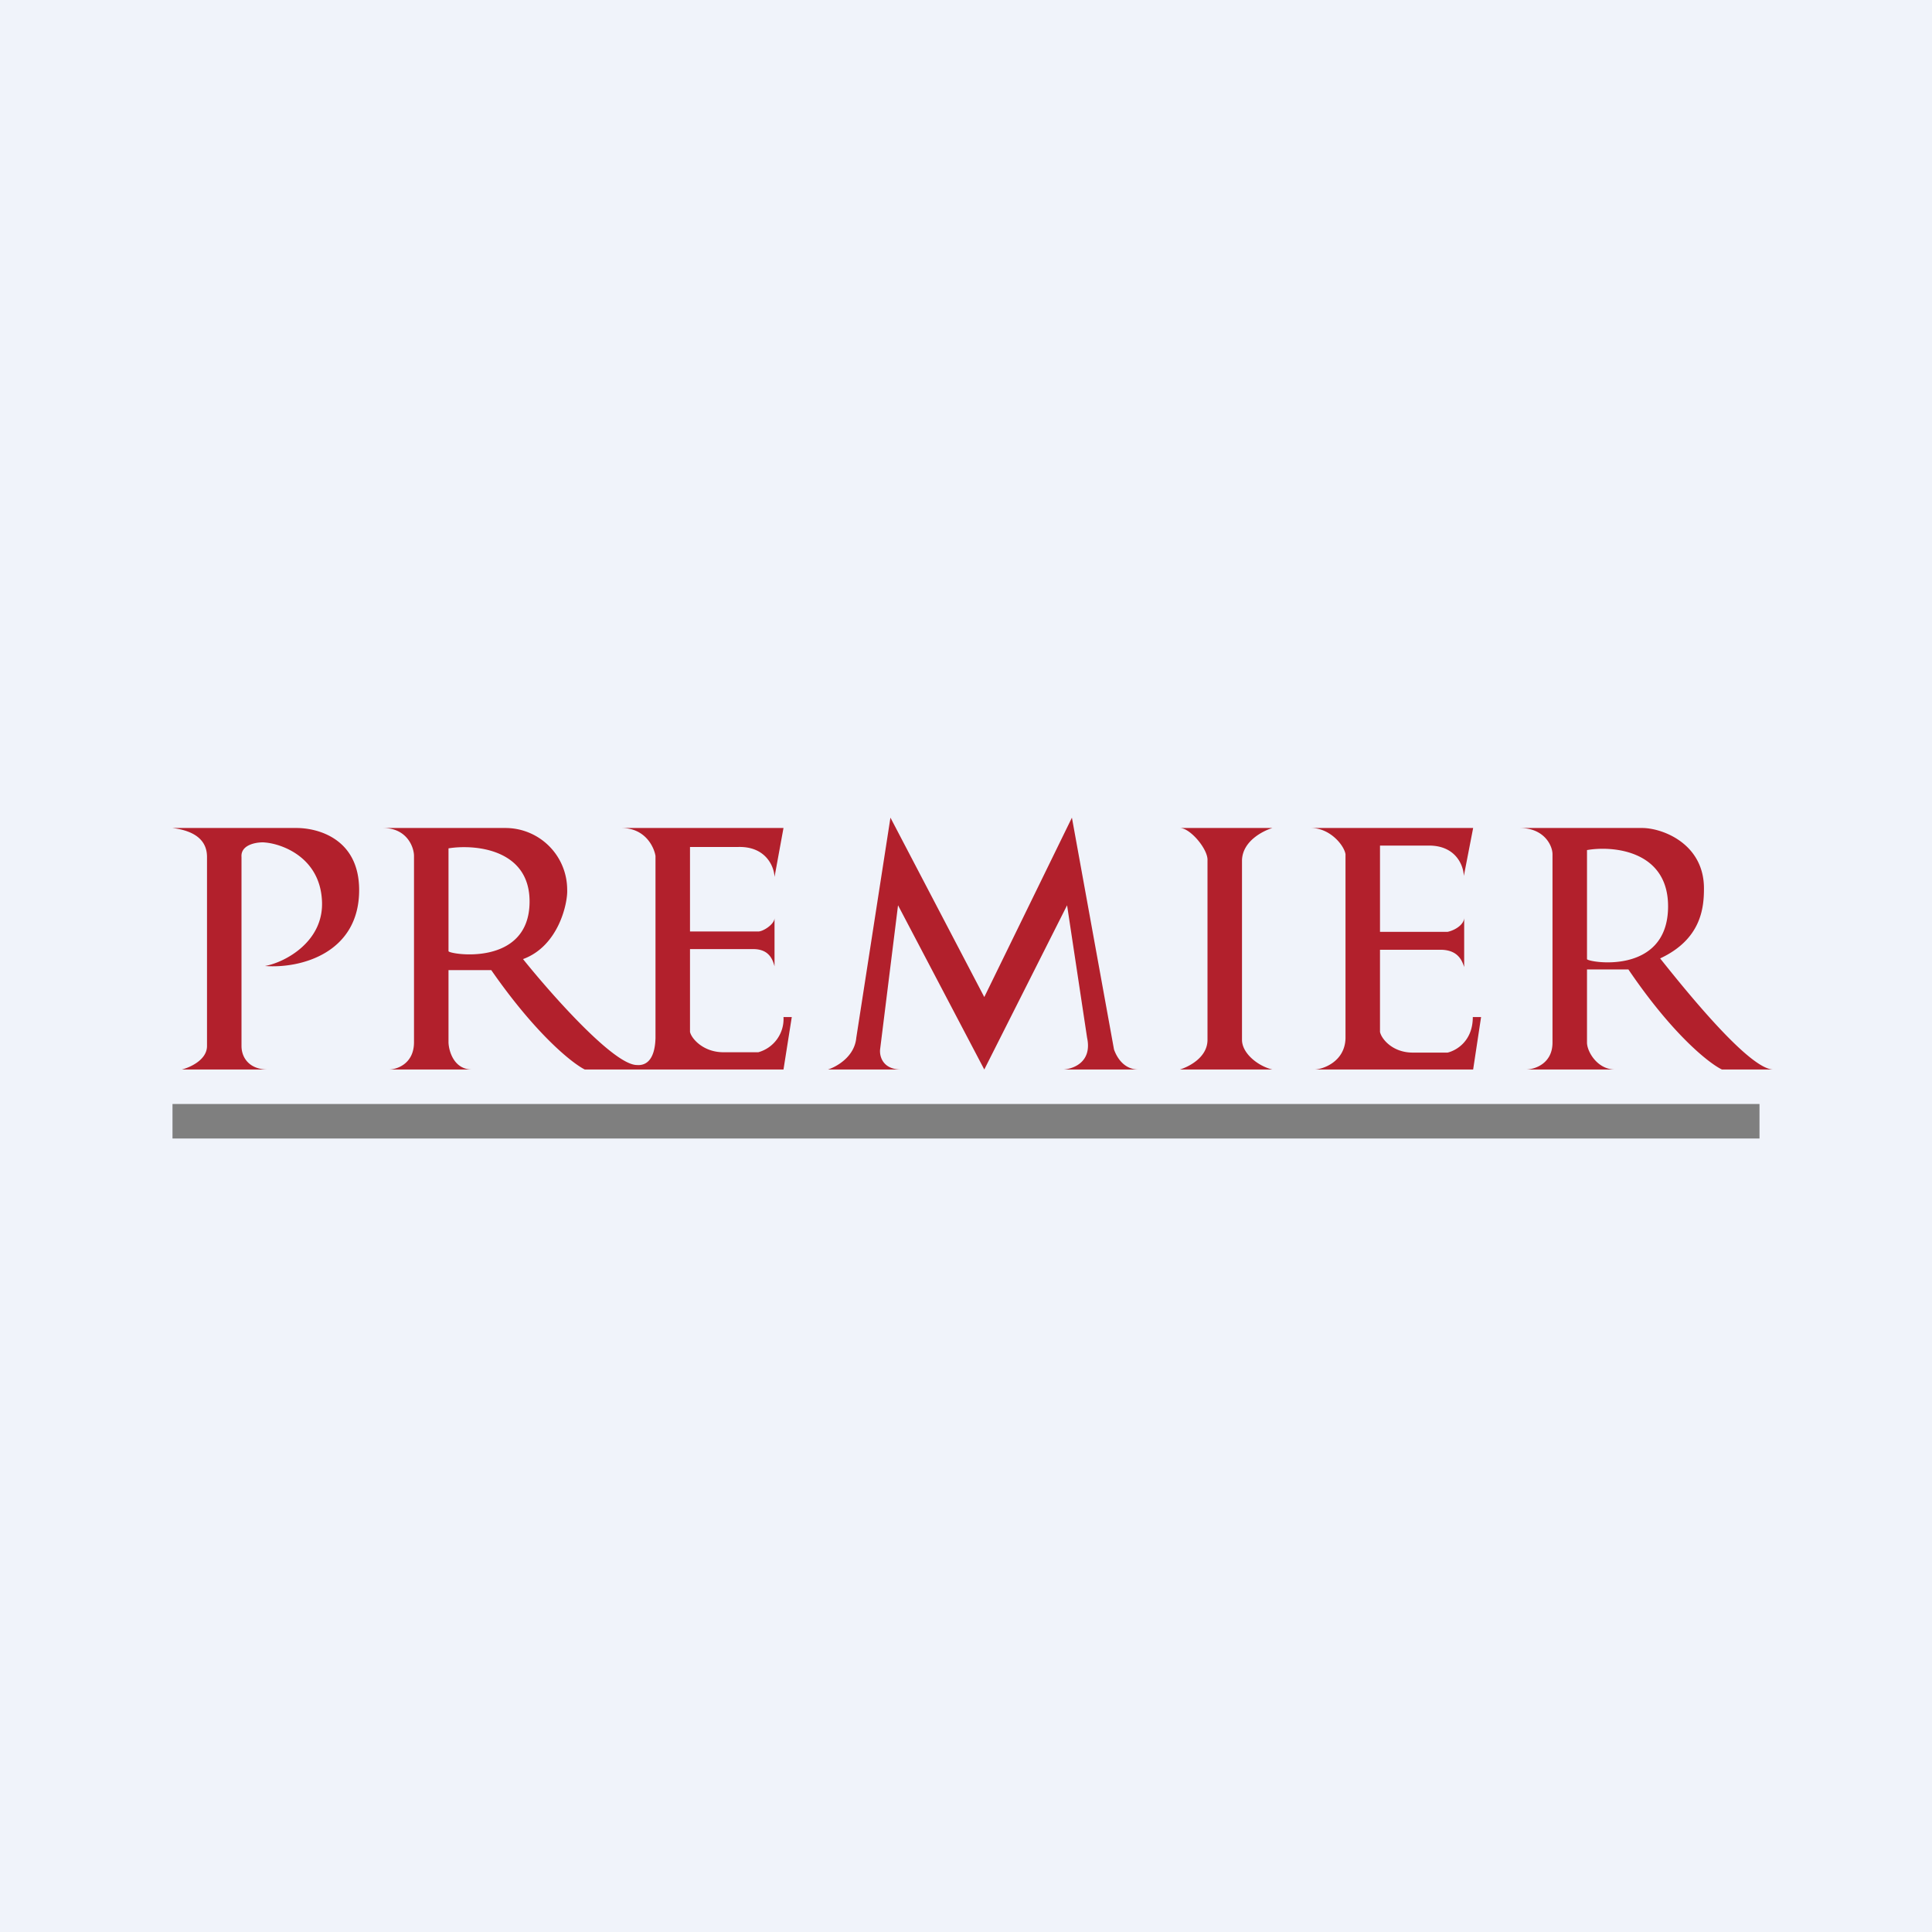 <!-- by TradeStack --><svg xmlns="http://www.w3.org/2000/svg" width="56" height="56" viewBox="0 0 56 56"><path fill="#F0F3FA" d="M0 0h56v56H0z"/><path fill-rule="evenodd" d="M24 31c.25-.08.77-.37.82-.92l.99-6.38 2.72 5.2 2.54-5.2 1.22 6.72c.1.28.32.58.71.58h-2.17c.29-.02.83-.22.68-.92l-.58-3.84-2.4 4.76-2.5-4.76-.52 4.18c-.02.2.08.58.61.58H24zM5 24h3.6c.6 0 1.81.3 1.81 1.8 0 1.81-1.67 2.28-2.73 2.2.57-.1 1.74-.71 1.65-1.93-.08-1.22-1.15-1.61-1.65-1.65-.16-.02-.71.03-.68.42v5.48c0 .34.23.68.76.68H5.27c.24-.06.73-.28.73-.68v-5.48c0-.3-.13-.73-1-.84zm34 6.1c-.02.69-.68.9-.9.9h4.6l.23-1.52h-.24c0 .7-.48.97-.73 1.03h-1.01c-.59 0-.91-.4-.95-.6v-2.38h1.8c.44.02.57.28.64.5V26.6c0 .19-.25.36-.48.41H40v-2.5h1.38c.81-.02 1.04.57 1.05.88L42.7 24H38c.55 0 .96.5 1 .76v5.34zM14.63 24H11.1c.7 0 .9.56.9.81v5.4c0 .62-.49.79-.73.79h2.41c-.52 0-.67-.53-.68-.78v-2.1h1.24c1.3 1.87 2.35 2.7 2.71 2.88h5.76l.24-1.52h-.24a1 1 0 0 1-.73 1.02h-1.01c-.59 0-.93-.4-.97-.59v-2.4h1.83c.44 0 .56.27.62.5v-1.4c0 .18-.33.39-.47.39H20v-2.45h1.4c.8-.02 1.04.57 1.05.87l.26-1.42h-4.7c.7 0 .95.56.99.81v5.28c-.02.69-.32.8-.54.78-.67 0-2.48-2.05-3.3-3.07 1.04-.38 1.3-1.64 1.28-2.01A1.79 1.79 0 0 0 14.63 24zm.72 2.13c0-1.54-1.62-1.66-2.35-1.54v2.98c0 .09 2.35.48 2.35-1.44zM44.05 24h3.53c.58-.01 1.81.44 1.81 1.75 0 .55-.07 1.47-1.27 2.03.82 1.03 2.6 3.22 3.28 3.22h-1.49c-.37-.18-1.42-1-2.71-2.9H46v2.12c0 .26.3.78.81.78h-2.58c.24 0 .77-.16.77-.78v-5.46c0-.25-.24-.76-.95-.76zm1.95.64c.73-.13 2.35 0 2.35 1.63 0 2.03-2.35 1.62-2.35 1.53v-3.16zM34.2 24h2.68c-.26.08-.86.37-.88.93v5.21c0 .39.46.76.88.86H34.2c.26-.08.8-.35.8-.86v-5.2c.02-.32-.5-.94-.8-.94z" fill="#B2202C"/><path fill="#7F7F7F" d="M5 32h46v1H5z"/></svg>